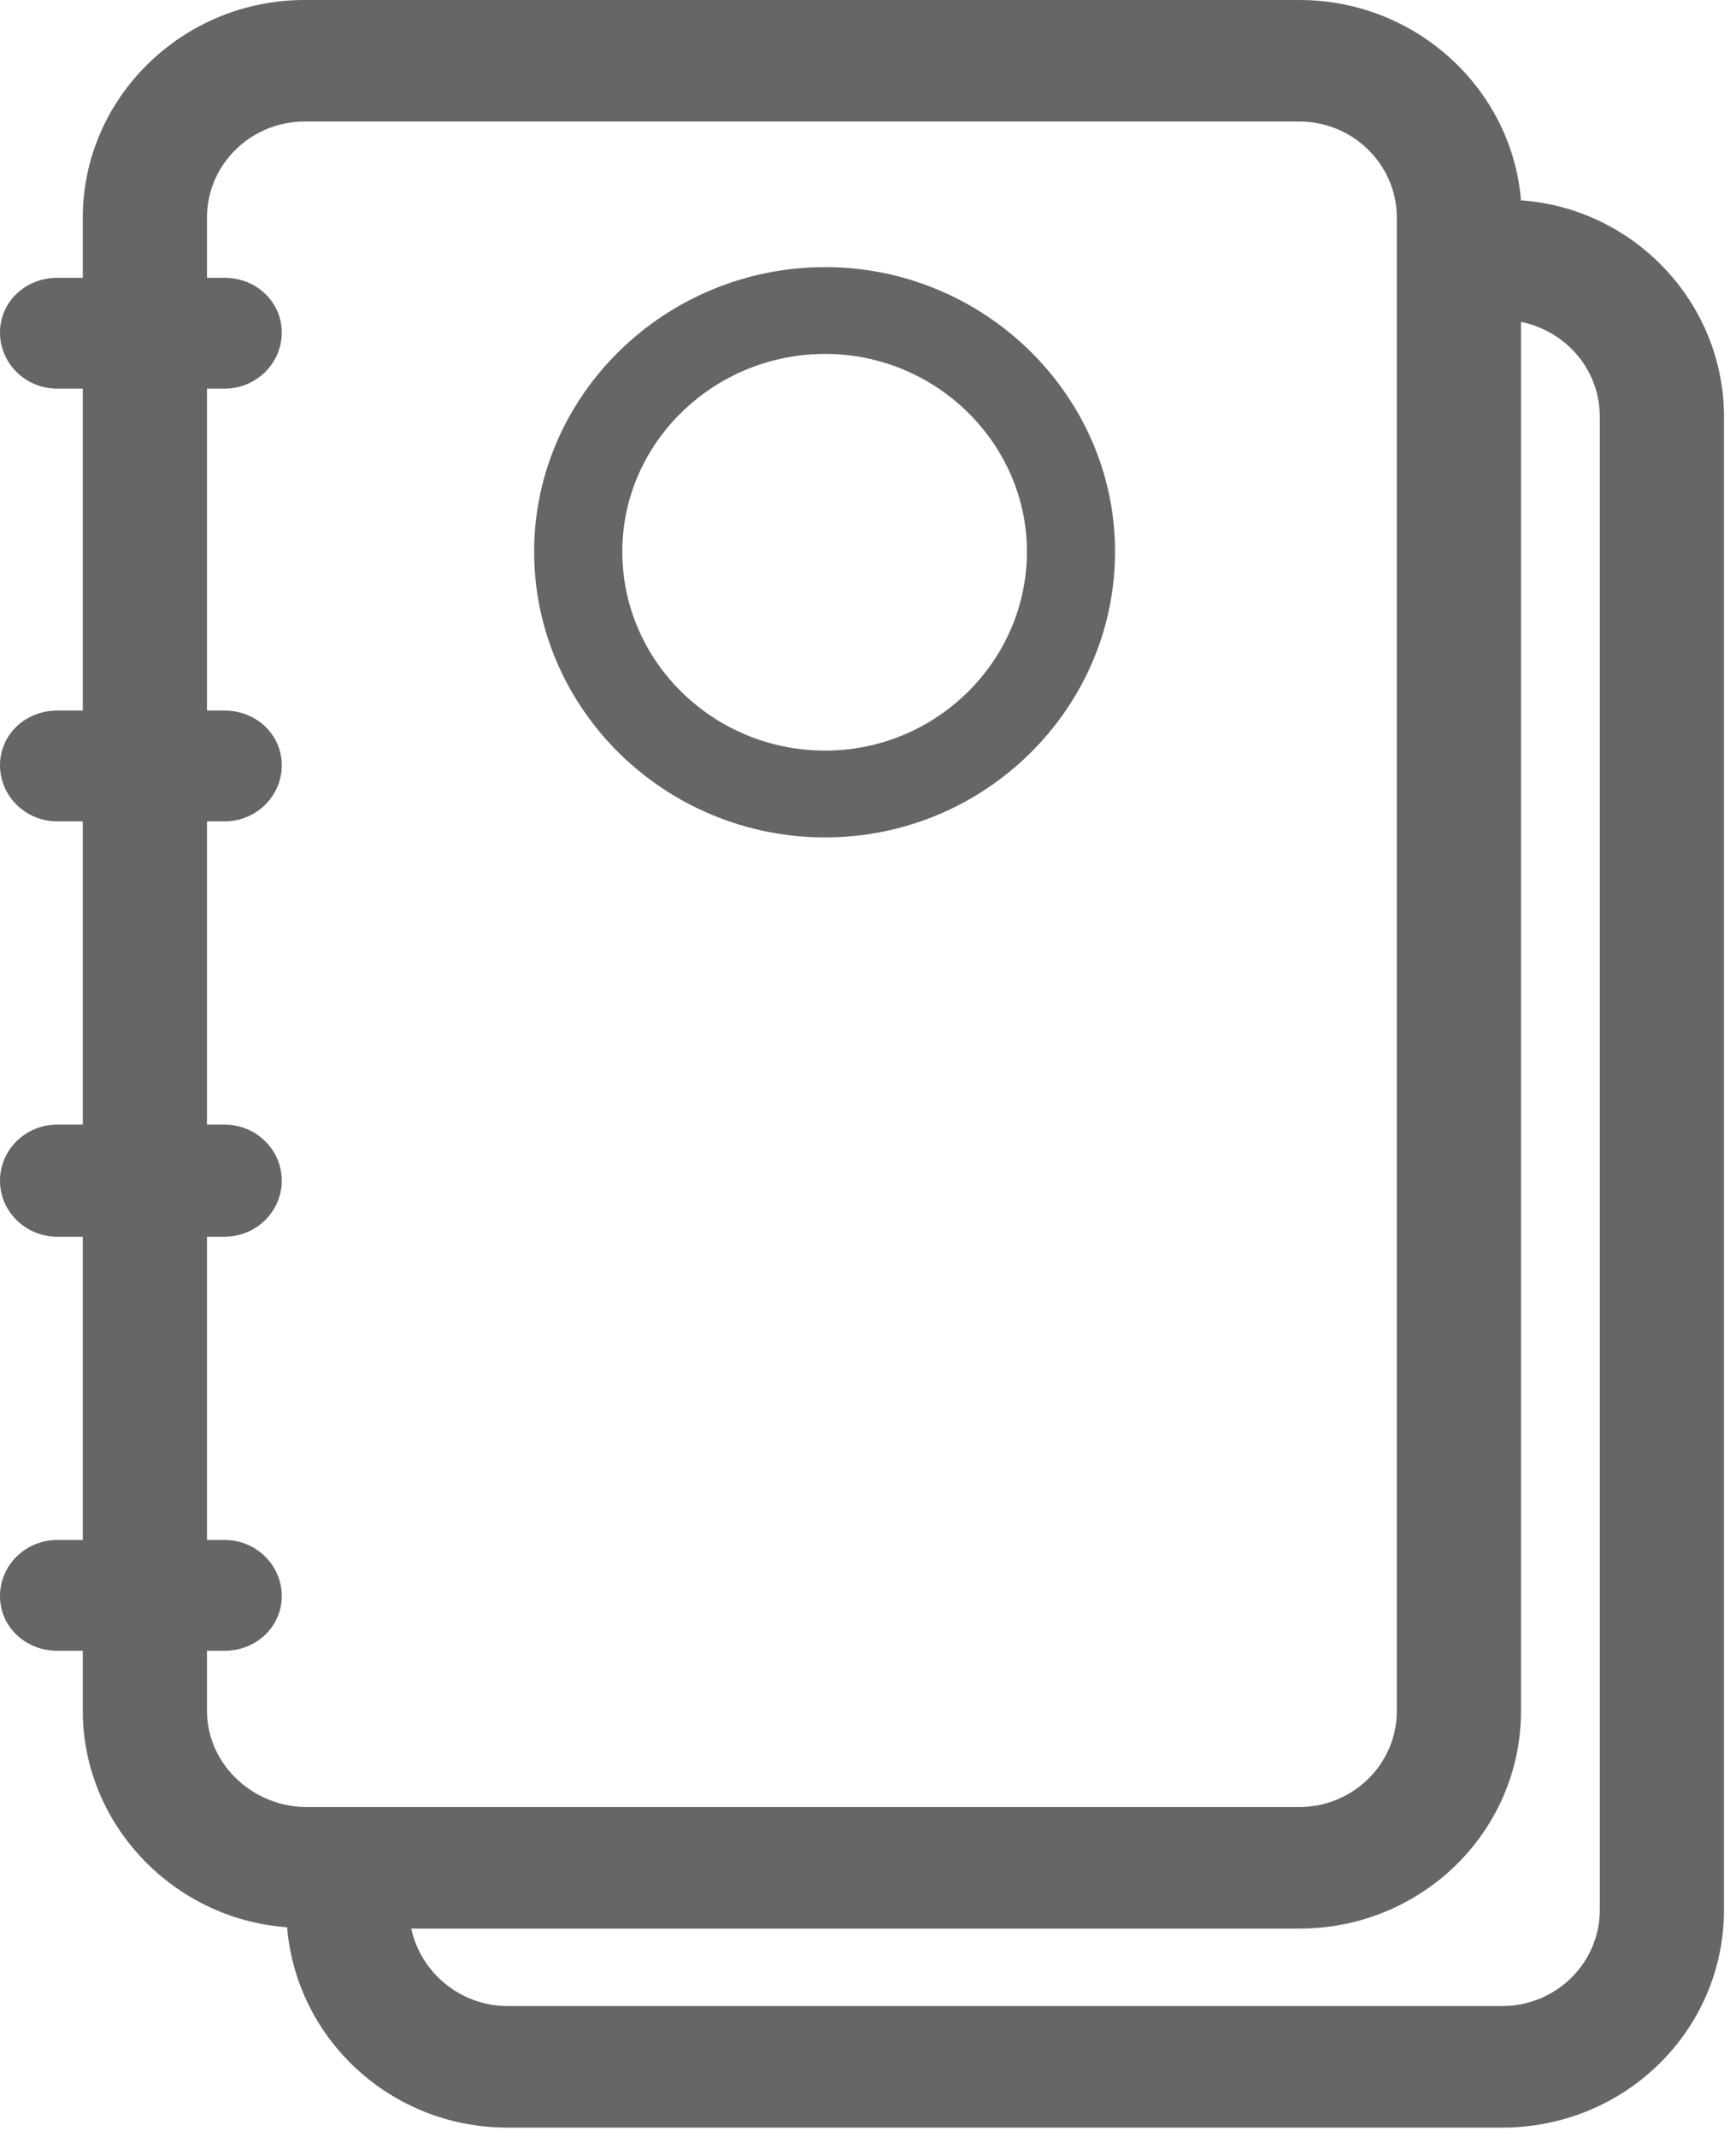 <svg id="SvgjsSvg1021" xmlns="http://www.w3.org/2000/svg" version="1.1" xmlns:xlink="http://www.w3.org/1999/xlink" xmlns:svgjs="http://svgjs.com/svgjs" width="13" height="16" viewBox="0 0 13 16"><title>Fill 1</title><desc>Created with Avocode.</desc><defs id="SvgjsDefs1022"></defs><path id="SvgjsPath1023" d="M716.25 225.02C716.65 225.02 716.98 224.7 716.98 224.3V213.12C716.98 212.77 716.73 212.48 716.39 212.41V222.81C716.39 223.71 715.65 224.44 714.73 224.44H708.08C708.15 224.77 708.45 225.02 708.8 225.02ZM714.73 223.53C715.13 223.53 715.46 223.21 715.46 222.81V211.63C715.46 211.23 715.13 210.91 714.73 210.91H707.28C706.88 210.91 706.55 211.23 706.55 211.63V212.08H706.68C706.92 212.08 707.11 212.26 707.11 212.49C707.11 212.72 706.92 212.91 706.68 212.91H706.55V215.32H706.68C706.92 215.32 707.11 215.5 707.11 215.73C707.11 215.96 706.92 216.15 706.68 216.15H706.55V218.42H706.68C706.92 218.42 707.11 218.61 707.11 218.84C707.11 219.07 706.92 219.26 706.68 219.26H706.55V221.53H706.68C706.92 221.53 707.11 221.72 707.11 221.95C707.11 222.18 706.92 222.36 706.68 222.36H706.55V222.81C706.55 223.2 706.88 223.52 707.28 223.53ZM716.39 211.5C717.24 211.56 717.91 212.27 717.91 213.12V224.3C717.91 225.2 717.17 225.93 716.25 225.93H708.8C707.93 225.93 707.22 225.27 707.15 224.43C706.3 224.37 705.62 223.66 705.62 222.81V222.36H705.43C705.19 222.36 705 222.18 705 221.95C705 221.72 705.19 221.53 705.43 221.53H705.62V219.26H705.43C705.19 219.26 705 219.07 705 218.84C705 218.61 705.19 218.42 705.43 218.42H705.62V216.15H705.43C705.19 216.15 705 215.96 705 215.73C705 215.5 705.19 215.32 705.43 215.32H705.62V212.91H705.43C705.19 212.91 705 212.72 705 212.49C705 212.26 705.19 212.08 705.43 212.08H705.62V211.63C705.62 210.73 706.37 210 707.28 210H714.73C715.6 210 716.32 210.66 716.39 211.5Z " fill="#666666" fill-opacity="1" transform="matrix(1,0,0,1,-705,-210)"></path><path id="SvgjsPath1024" d="M712.69 214.13C712.69 214.95 712.01 215.62 711.18 215.62C710.34 215.62 709.66 214.95 709.66 214.13C709.66 213.32 710.34 212.65 711.18 212.65C712.01 212.65 712.69 213.32 712.69 214.13ZM713.35 214.13C713.35 212.96 712.37 212 711.18 212C709.98 212 709 212.96 709 214.13C709 215.31 709.98 216.27 711.18 216.27C712.37 216.27 713.35 215.31 713.35 214.13Z " fill="#666666" fill-opacity="1" transform="matrix(1,0,0,1,-705,-210)"></path></svg>